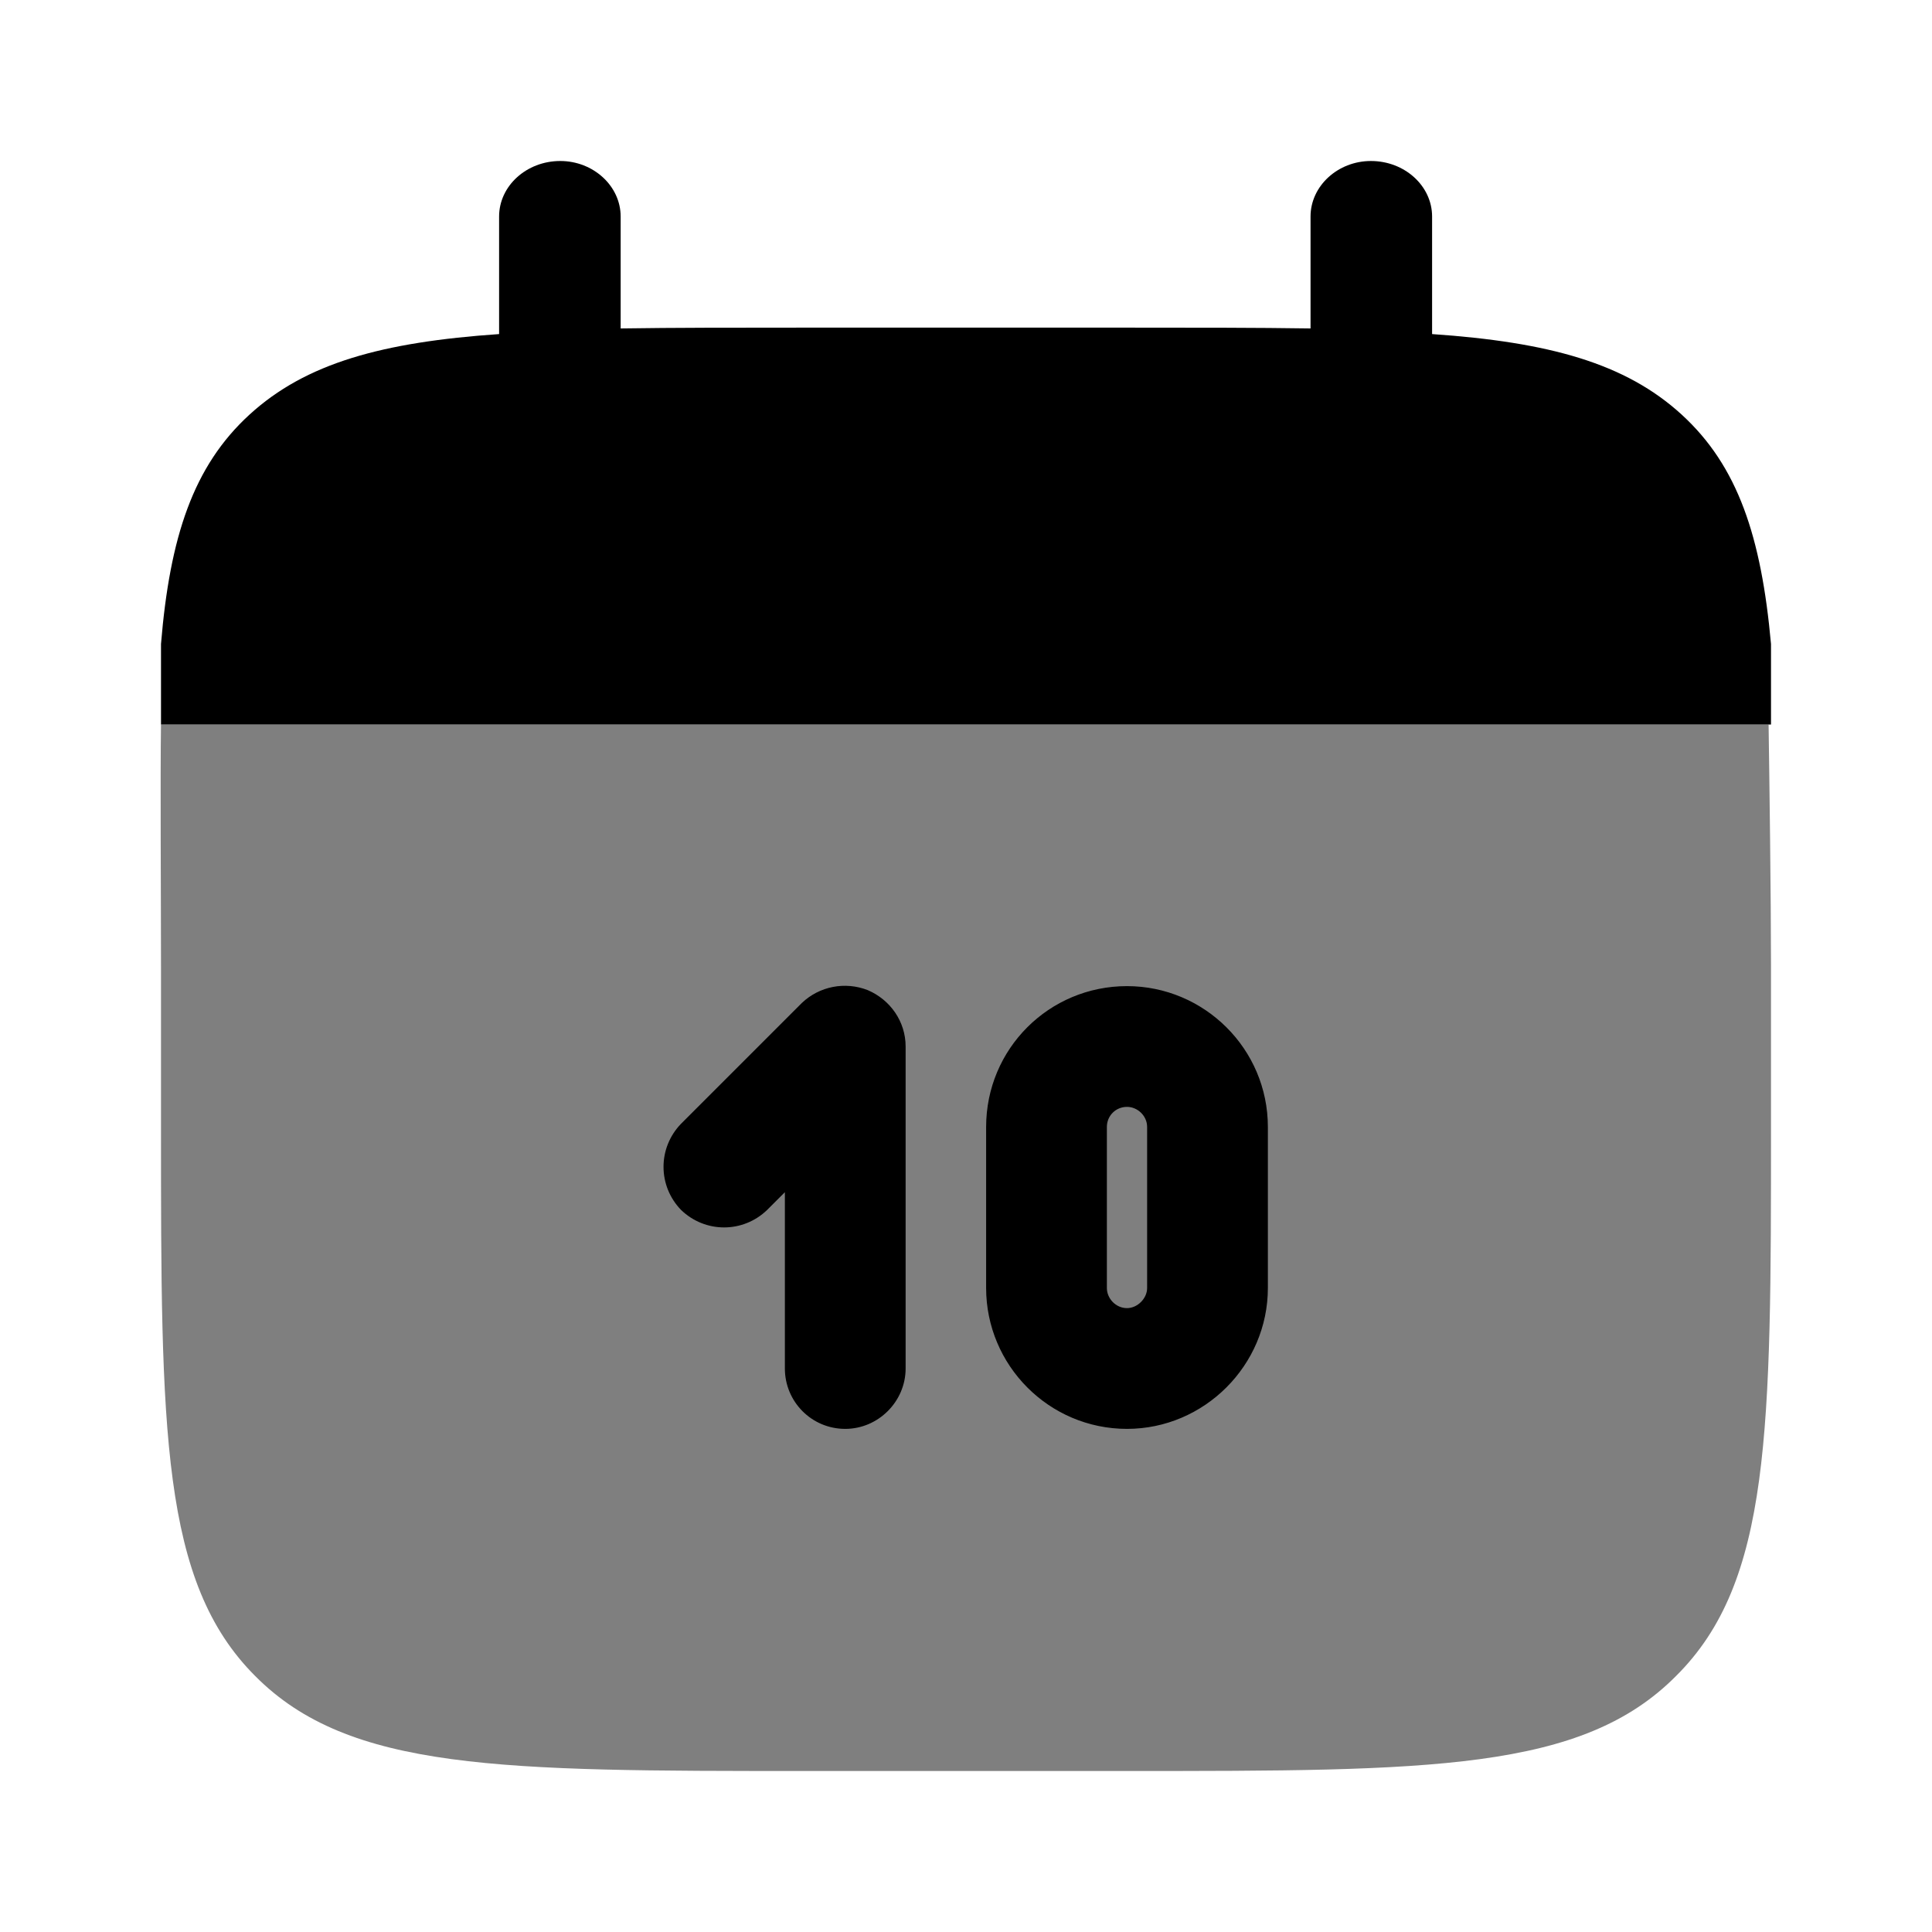 <svg width="24" height="24" viewBox="0 0 24 24" fill="none" xmlns="http://www.w3.org/2000/svg" xmlns:xlink="http://www.w3.org/1999/xlink">
	<desc>
			Created with Pixso.
	</desc>
	<defs>
		<clipPath id="clip73_13240">
			<rect id="Bold Duotone / Time / Calendar Date" rx="5" width="24" height="24" fill="white" fill-opacity="0"/>
		</clipPath>
	</defs>
	<g clip-path="url(#clip73_13240)">
		<path id="Vector" d="M7.71 2.69C7.71 2.31 7.37 2 6.96 2C6.54 2 6.2 2.31 6.2 2.69L6.2 4.15C4.75 4.25 3.8 4.51 3.1 5.15C2.4 5.79 2.11 6.67 2 8L2 9L22 9L22 8C21.88 6.67 21.59 5.79 20.89 5.15C20.19 4.51 19.24 4.25 17.79 4.15L17.79 2.69C17.79 2.31 17.45 2 17.03 2C16.62 2 16.28 2.31 16.28 2.69L16.28 4.08C15.61 4.07 14.86 4.07 14.01 4.07L9.98 4.07C9.13 4.07 8.38 4.07 7.71 4.08L7.71 2.69Z" fill="currentColor" fill-opacity="1" fill-rule="evenodd"/>
		<g opacity="0.5">
			<path id="Vector" d="M22 12L22 14C22 17.77 22 19.65 20.82 20.82C19.65 22 17.77 22 14 22L10 22C6.23 22 4.34 22 3.17 20.82C2 19.65 2 17.77 2 14L2 12C2 11.16 1.99 9.66 2 9L21.97 9C21.98 9.66 22 11.16 22 12Z" fill="currentColor" fill-opacity="1" fill-rule="evenodd"/>
		</g>
		<path id="Vector" d="M10.78 12.3C11.06 12.42 11.25 12.69 11.25 13L11.25 17C11.25 17.41 10.91 17.75 10.5 17.75C10.08 17.75 9.75 17.41 9.75 17L9.75 14.81L9.53 15.03C9.23 15.32 8.76 15.32 8.46 15.03C8.17 14.73 8.17 14.26 8.46 13.96L9.96 12.46C10.18 12.25 10.5 12.19 10.78 12.3ZM12.25 14C12.25 13.03 13.03 12.25 14 12.25C14.96 12.25 15.75 13.03 15.75 14L15.75 16C15.75 16.96 14.96 17.75 14 17.75C13.03 17.75 12.25 16.96 12.25 16L12.25 14ZM13.75 14C13.75 13.86 13.86 13.75 14 13.75C14.13 13.75 14.25 13.86 14.25 14L14.25 16C14.25 16.13 14.13 16.25 14 16.25C13.86 16.25 13.75 16.13 13.75 16L13.75 14Z" fill="currentColor" fill-opacity="1" fill-rule="evenodd"/>
	</g>
</svg>
